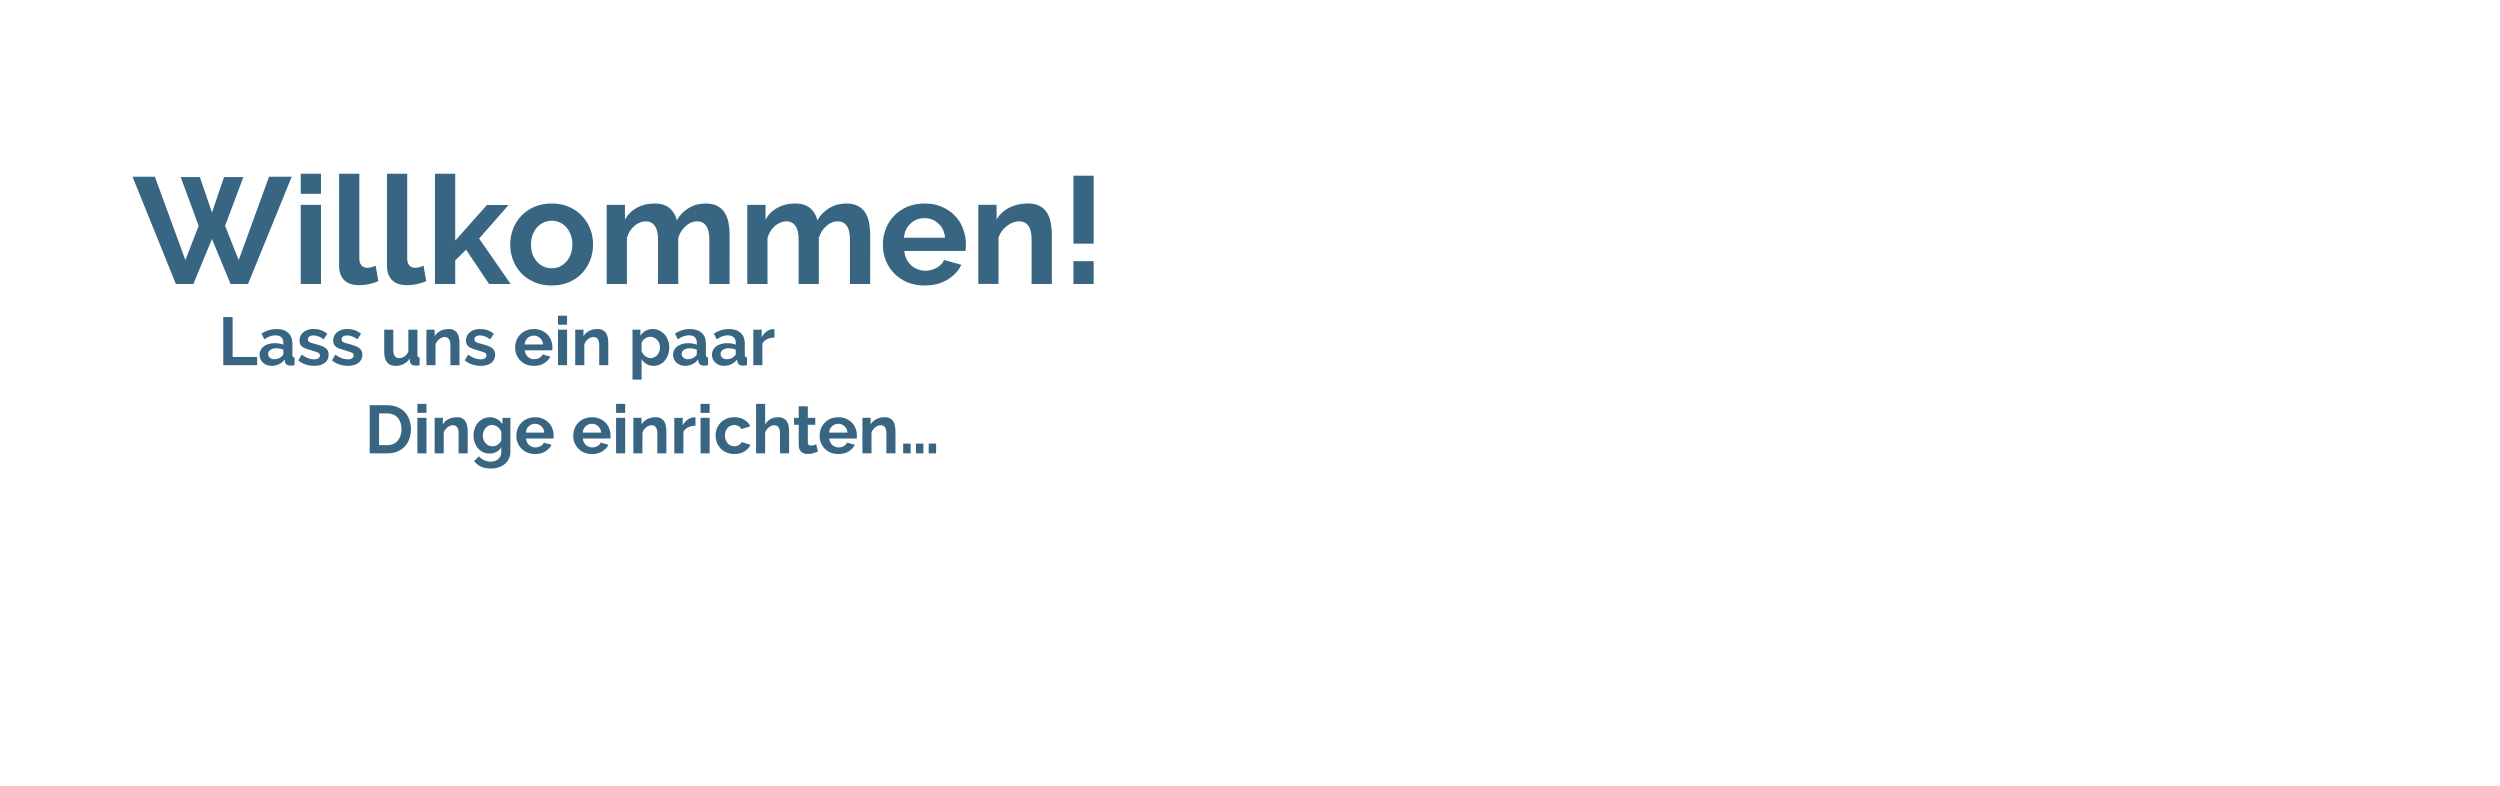 <?xml version="1.0" encoding="UTF-8"?>
<svg width="700" height="220" version="1.1" viewBox="0 0 185.21 58.208" xmlns="http://www.w3.org/2000/svg">
<g transform="translate(-18.958 -31.678)">
<g fill="#386582">
<g stroke-width=".303" aria-label="Willkommen!">
<path d="m32.345 44.795h1.421l0.895 2.629 0.895-2.629h1.432l-1.354 3.613 1.007 2.539 2.249-6.175h1.678l-3.233 7.943h-1.298l-1.376-3.334-1.376 3.334h-1.298l-3.211-7.943h1.656l2.26 6.175 0.984-2.539z"/>
<path d="m41.238 52.715v-5.862h1.499v5.862zm0-6.679v-1.488h1.499v1.488z"/>
<path d="m44.08 44.549h1.499v6.287q0 0.324 0.157 0.503 0.157 0.179 0.447 0.179 0.134 0 0.291-0.045 0.168-0.045 0.313-0.112l0.201 1.141q-0.302 0.145-0.705 0.224-0.403 0.078-0.727 0.078-0.705 0-1.096-0.369-0.38-0.38-0.38-1.074z"/>
<path d="m47.626 44.549h1.499v6.287q0 0.324 0.157 0.503 0.157 0.179 0.447 0.179 0.134 0 0.291-0.045 0.168-0.045 0.313-0.112l0.201 1.141q-0.302 0.145-0.705 0.224-0.403 0.078-0.727 0.078-0.705 0-1.096-0.369-0.38-0.38-0.38-1.074z"/>
<path d="m55.188 52.715-1.7-2.539-0.805 0.794v1.745h-1.499v-8.166h1.499v4.956l2.349-2.64h1.6l-2.181 2.483 2.338 3.367z"/>
<path d="m59.831 52.827q-0.716 0-1.286-0.246t-0.973-0.66q-0.392-0.425-0.604-0.973t-0.213-1.152q0-0.615 0.213-1.163 0.213-0.548 0.604-0.962 0.403-0.425 0.973-0.671t1.286-0.246q0.716 0 1.275 0.246 0.571 0.246 0.962 0.671 0.403 0.414 0.615 0.962 0.213 0.548 0.213 1.163 0 0.604-0.213 1.152t-0.604 0.973q-0.392 0.414-0.962 0.66t-1.286 0.246zm-1.533-3.032q0 0.392 0.112 0.716 0.123 0.313 0.324 0.548 0.213 0.235 0.492 0.369 0.28 0.123 0.604 0.123t0.604-0.123q0.28-0.134 0.481-0.369 0.213-0.235 0.324-0.559 0.123-0.324 0.123-0.716 0-0.38-0.123-0.705-0.112-0.324-0.324-0.559-0.201-0.235-0.481-0.358-0.28-0.134-0.604-0.134t-0.604 0.134q-0.28 0.134-0.492 0.369-0.201 0.235-0.324 0.559-0.112 0.324-0.112 0.705z"/>
<path d="m73.009 52.715h-1.499v-3.289q0-0.705-0.246-1.029-0.235-0.324-0.66-0.324-0.447 0-0.839 0.347-0.392 0.336-0.559 0.884v3.412h-1.499v-3.289q0-0.705-0.246-1.029-0.235-0.324-0.66-0.324-0.436 0-0.839 0.336-0.392 0.336-0.559 0.884v3.423h-1.499v-5.862h1.354v1.085q0.324-0.571 0.884-0.873 0.571-0.313 1.298-0.313 0.738 0 1.141 0.358 0.403 0.358 0.515 0.884 0.358-0.604 0.906-0.917 0.548-0.324 1.253-0.324 0.537 0 0.884 0.201 0.347 0.201 0.537 0.526 0.19 0.324 0.257 0.738 0.078 0.414 0.078 0.839z"/>
<path d="m83.424 52.715h-1.499v-3.289q0-0.705-0.246-1.029-0.235-0.324-0.66-0.324-0.447 0-0.839 0.347-0.392 0.336-0.559 0.884v3.412h-1.499v-3.289q0-0.705-0.246-1.029-0.235-0.324-0.66-0.324-0.436 0-0.839 0.336-0.392 0.336-0.559 0.884v3.423h-1.499v-5.862h1.354v1.085q0.324-0.571 0.884-0.873 0.571-0.313 1.298-0.313 0.738 0 1.141 0.358 0.403 0.358 0.515 0.884 0.358-0.604 0.906-0.917 0.548-0.324 1.253-0.324 0.537 0 0.884 0.201 0.347 0.201 0.537 0.526 0.19 0.324 0.257 0.738 0.078 0.414 0.078 0.839z"/>
<path d="m87.451 52.827q-0.705 0-1.275-0.235-0.571-0.246-0.973-0.66-0.403-0.414-0.626-0.962-0.213-0.548-0.213-1.152 0-0.626 0.213-1.175 0.213-0.559 0.615-0.973 0.403-0.425 0.973-0.671 0.582-0.246 1.298-0.246t1.275 0.246q0.571 0.246 0.962 0.66 0.403 0.414 0.604 0.962 0.213 0.548 0.213 1.141 0 0.145-0.011 0.28 0 0.134-0.022 0.224h-4.531q0.034 0.347 0.168 0.615 0.134 0.268 0.347 0.459 0.213 0.19 0.481 0.291 0.268 0.101 0.559 0.101 0.447 0 0.839-0.213 0.403-0.224 0.548-0.582l1.286 0.358q-0.324 0.671-1.04 1.107-0.705 0.425-1.689 0.425zm1.521-3.535q-0.056-0.66-0.492-1.052-0.425-0.403-1.04-0.403-0.302 0-0.571 0.112-0.257 0.101-0.459 0.291-0.201 0.19-0.336 0.459-0.123 0.268-0.145 0.593z"/>
<path d="m96.882 52.715h-1.499v-3.289q0-0.705-0.246-1.029-0.246-0.324-0.682-0.324-0.224 0-0.459 0.089t-0.447 0.257q-0.201 0.157-0.369 0.38-0.168 0.224-0.246 0.492v3.423h-1.499v-5.862h1.354v1.085q0.324-0.559 0.94-0.873 0.615-0.313 1.387-0.313 0.548 0 0.895 0.201 0.347 0.201 0.537 0.526t0.257 0.738q0.078 0.414 0.078 0.839z"/>
<path d="m98.481 49.728v-5.034h1.499v5.034zm0 2.987v-1.689h1.499v1.689z"/>
</g>
<g stroke-width=".126" aria-label="Lass uns ein paar          Dinge einrichten…">
<path d="m35.499 58.731v-3.566h0.693v2.958h1.818v0.608z"/>
<path d="m39.085 58.782q-0.191 0-0.357-0.06-0.166-0.065-0.286-0.176-0.121-0.116-0.191-0.266-0.065-0.151-0.065-0.331 0-0.186 0.08-0.342 0.085-0.161 0.231-0.271 0.151-0.111 0.357-0.171 0.206-0.065 0.452-0.065 0.176 0 0.342 0.03 0.171 0.03 0.301 0.085v-0.151q0-0.261-0.151-0.402-0.146-0.141-0.437-0.141-0.211 0-0.412 0.075-0.201 0.075-0.412 0.221l-0.206-0.427q0.507-0.337 1.095-0.337 0.568 0 0.879 0.281 0.316 0.276 0.316 0.804v0.819q0 0.105 0.035 0.151 0.04 0.045 0.126 0.05v0.573q-0.171 0.035-0.296 0.035-0.191 0-0.296-0.085-0.1-0.085-0.126-0.226l-0.015-0.146q-0.176 0.231-0.427 0.352-0.251 0.121-0.537 0.121zm0.191-0.492q0.171 0 0.321-0.06 0.156-0.06 0.241-0.161 0.111-0.085 0.111-0.191v-0.301q-0.121-0.045-0.261-0.07-0.141-0.03-0.271-0.03-0.261 0-0.427 0.121-0.166 0.116-0.166 0.296 0 0.171 0.131 0.286 0.131 0.111 0.321 0.111z"/>
<path d="m42.244 58.782q-0.331 0-0.648-0.105-0.316-0.105-0.542-0.301l0.251-0.422q0.241 0.171 0.467 0.261 0.231 0.085 0.457 0.085 0.201 0 0.316-0.075 0.116-0.075 0.116-0.216 0-0.141-0.136-0.206-0.136-0.065-0.442-0.151-0.256-0.07-0.437-0.136t-0.291-0.146q-0.111-0.085-0.161-0.191-0.05-0.111-0.05-0.261 0-0.201 0.075-0.362 0.08-0.161 0.221-0.271 0.141-0.116 0.326-0.176 0.191-0.06 0.412-0.06 0.296 0 0.552 0.085 0.261 0.085 0.477 0.276l-0.271 0.407q-0.201-0.151-0.392-0.221-0.186-0.07-0.372-0.07-0.171 0-0.286 0.07-0.116 0.07-0.116 0.226 0 0.07 0.025 0.116 0.03 0.045 0.09 0.08t0.156 0.07q0.1 0.03 0.246 0.065 0.271 0.07 0.462 0.141 0.196 0.07 0.316 0.161 0.126 0.09 0.181 0.211 0.06 0.116 0.06 0.281 0 0.387-0.286 0.613-0.286 0.221-0.778 0.221z"/>
<path d="m44.741 58.782q-0.331 0-0.648-0.105-0.316-0.105-0.542-0.301l0.251-0.422q0.241 0.171 0.467 0.261 0.231 0.085 0.457 0.085 0.201 0 0.316-0.075 0.116-0.075 0.116-0.216 0-0.141-0.136-0.206-0.136-0.065-0.442-0.151-0.256-0.07-0.437-0.136-0.181-0.065-0.291-0.146-0.111-0.085-0.161-0.191-0.05-0.111-0.05-0.261 0-0.201 0.075-0.362 0.08-0.161 0.221-0.271 0.141-0.116 0.326-0.176 0.191-0.06 0.412-0.06 0.296 0 0.552 0.085 0.261 0.085 0.477 0.276l-0.271 0.407q-0.201-0.151-0.392-0.221-0.186-0.07-0.372-0.07-0.171 0-0.286 0.07-0.116 0.07-0.116 0.226 0 0.07 0.025 0.116 0.03 0.045 0.09 0.08t0.156 0.07q0.1 0.03 0.246 0.065 0.271 0.07 0.462 0.141 0.196 0.07 0.316 0.161 0.126 0.09 0.181 0.211 0.06 0.116 0.06 0.281 0 0.387-0.286 0.613-0.286 0.221-0.778 0.221z"/>
<path d="m48.251 58.782q-0.407 0-0.618-0.261-0.211-0.261-0.211-0.773v-1.647h0.673v1.502q0 0.608 0.437 0.608 0.196 0 0.377-0.116 0.186-0.121 0.301-0.362v-1.632h0.673v1.858q0 0.105 0.035 0.151 0.04 0.045 0.126 0.05v0.573q-0.1 0.02-0.171 0.025-0.065 5e-3 -0.121 5e-3 -0.181 0-0.296-0.08-0.111-0.085-0.131-0.231l-0.015-0.211q-0.176 0.271-0.452 0.407-0.276 0.136-0.608 0.136z"/>
<path d="m52.998 58.731h-0.673v-1.477q0-0.316-0.111-0.462t-0.306-0.146q-0.1 0-0.206 0.04-0.105 0.04-0.201 0.116-0.09 0.07-0.166 0.171-0.075 0.1-0.111 0.221v1.537h-0.673v-2.632h0.608v0.487q0.146-0.251 0.422-0.392 0.276-0.141 0.623-0.141 0.246 0 0.402 0.09 0.156 0.09 0.241 0.236 0.085 0.146 0.116 0.331 0.035 0.186 0.035 0.377z"/>
<path d="m54.58 58.782q-0.331 0-0.648-0.105-0.316-0.105-0.542-0.301l0.251-0.422q0.241 0.171 0.467 0.261 0.231 0.085 0.457 0.085 0.201 0 0.316-0.075 0.116-0.075 0.116-0.216 0-0.141-0.136-0.206-0.136-0.065-0.442-0.151-0.256-0.07-0.437-0.136t-0.291-0.146q-0.111-0.085-0.161-0.191-0.05-0.111-0.05-0.261 0-0.201 0.075-0.362 0.08-0.161 0.221-0.271 0.141-0.116 0.326-0.176 0.191-0.06 0.412-0.06 0.296 0 0.552 0.085 0.261 0.085 0.477 0.276l-0.271 0.407q-0.201-0.151-0.392-0.221-0.186-0.07-0.372-0.07-0.171 0-0.286 0.07-0.116 0.07-0.116 0.226 0 0.07 0.025 0.116 0.03 0.045 0.09 0.08t0.156 0.07q0.1 0.03 0.246 0.065 0.271 0.07 0.462 0.141 0.196 0.07 0.316 0.161 0.126 0.09 0.181 0.211 0.06 0.116 0.06 0.281 0 0.387-0.286 0.613-0.286 0.221-0.778 0.221z"/>
<path d="m58.507 58.782q-0.316 0-0.573-0.105-0.256-0.111-0.437-0.296-0.181-0.186-0.281-0.432-0.095-0.246-0.095-0.517 0-0.281 0.095-0.527 0.095-0.251 0.276-0.437 0.181-0.191 0.437-0.301 0.261-0.111 0.583-0.111t0.573 0.111q0.256 0.111 0.432 0.296 0.181 0.186 0.271 0.432 0.095 0.246 0.095 0.512 0 0.065-5e-3 0.126 0 0.06-0.01 0.1h-2.034q0.015 0.156 0.075 0.276t0.156 0.206q0.095 0.085 0.216 0.131 0.121 0.045 0.251 0.045 0.201 0 0.377-0.095 0.181-0.1 0.246-0.261l0.578 0.161q-0.146 0.301-0.467 0.497-0.316 0.191-0.758 0.191zm0.683-1.587q-0.025-0.296-0.221-0.472-0.191-0.181-0.467-0.181-0.136 0-0.256 0.05-0.116 0.045-0.206 0.131-0.09 0.085-0.151 0.206-0.055 0.121-0.065 0.266z"/>
<path d="m60.296 58.731v-2.632h0.673v2.632zm0-2.998v-0.668h0.673v0.668z"/>
<path d="m64.022 58.731h-0.673v-1.477q0-0.316-0.111-0.462t-0.306-0.146q-0.1 0-0.206 0.04t-0.201 0.116q-0.09 0.07-0.166 0.171-0.075 0.1-0.111 0.221v1.537h-0.673v-2.632h0.608v0.487q0.146-0.251 0.422-0.392 0.276-0.141 0.623-0.141 0.246 0 0.402 0.09 0.156 0.09 0.241 0.236 0.085 0.146 0.116 0.331 0.035 0.186 0.035 0.377z"/>
<path d="m67.392 58.782q-0.311 0-0.542-0.136-0.231-0.141-0.362-0.377v1.532h-0.673v-3.702h0.588v0.452q0.146-0.231 0.377-0.362 0.231-0.136 0.532-0.136 0.266 0 0.492 0.111 0.226 0.105 0.387 0.291 0.166 0.181 0.256 0.432 0.095 0.246 0.095 0.522 0 0.286-0.085 0.537-0.085 0.251-0.241 0.437-0.151 0.186-0.362 0.291-0.211 0.105-0.462 0.105zm-0.226-0.573q0.151 0 0.276-0.065 0.131-0.065 0.221-0.176 0.09-0.111 0.141-0.256 0.05-0.146 0.05-0.301 0-0.166-0.055-0.306-0.055-0.146-0.156-0.251-0.095-0.105-0.231-0.166-0.131-0.06-0.286-0.06-0.095 0-0.196 0.035-0.1 0.03-0.186 0.09-0.085 0.06-0.156 0.141-0.065 0.08-0.1 0.176v0.618q0.09 0.226 0.276 0.377 0.186 0.146 0.402 0.146z"/>
<path d="m69.718 58.782q-0.191 0-0.357-0.06-0.166-0.065-0.286-0.176-0.121-0.116-0.191-0.266-0.065-0.151-0.065-0.331 0-0.186 0.08-0.342 0.085-0.161 0.231-0.271 0.151-0.111 0.357-0.171 0.206-0.065 0.452-0.065 0.176 0 0.342 0.03 0.171 0.03 0.301 0.085v-0.151q0-0.261-0.151-0.402-0.146-0.141-0.437-0.141-0.211 0-0.412 0.075-0.201 0.075-0.412 0.221l-0.206-0.427q0.507-0.337 1.095-0.337 0.568 0 0.879 0.281 0.316 0.276 0.316 0.804v0.819q0 0.105 0.035 0.151 0.04 0.045 0.126 0.05v0.573q-0.171 0.035-0.296 0.035-0.191 0-0.296-0.085-0.1-0.085-0.126-0.226l-0.015-0.146q-0.176 0.231-0.427 0.352-0.251 0.121-0.537 0.121zm0.191-0.492q0.171 0 0.321-0.06 0.156-0.06 0.241-0.161 0.111-0.085 0.111-0.191v-0.301q-0.121-0.045-0.261-0.07-0.141-0.03-0.271-0.03-0.261 0-0.427 0.121-0.166 0.116-0.166 0.296 0 0.171 0.131 0.286 0.131 0.111 0.321 0.111z"/>
<path d="m72.601 58.782q-0.191 0-0.357-0.06-0.166-0.065-0.286-0.176-0.121-0.116-0.191-0.266-0.065-0.151-0.065-0.331 0-0.186 0.08-0.342 0.085-0.161 0.231-0.271 0.151-0.111 0.357-0.171 0.206-0.065 0.452-0.065 0.176 0 0.342 0.03 0.171 0.03 0.301 0.085v-0.151q0-0.261-0.151-0.402-0.146-0.141-0.437-0.141-0.211 0-0.412 0.075-0.201 0.075-0.412 0.221l-0.206-0.427q0.507-0.337 1.095-0.337 0.568 0 0.879 0.281 0.316 0.276 0.316 0.804v0.819q0 0.105 0.035 0.151 0.04 0.045 0.126 0.05v0.573q-0.171 0.035-0.296 0.035-0.191 0-0.296-0.085-0.1-0.085-0.126-0.226l-0.015-0.146q-0.176 0.231-0.427 0.352-0.251 0.121-0.537 0.121zm0.191-0.492q0.171 0 0.321-0.06 0.156-0.06 0.241-0.161 0.111-0.085 0.111-0.191v-0.301q-0.121-0.045-0.261-0.07-0.141-0.03-0.271-0.03-0.261 0-0.427 0.121-0.166 0.116-0.166 0.296 0 0.171 0.131 0.286 0.131 0.111 0.321 0.111z"/>
<path d="m76.333 56.682q-0.306 5e-3 -0.547 0.121-0.241 0.111-0.347 0.337v1.592h-0.673v-2.632h0.618v0.563q0.07-0.136 0.166-0.241 0.095-0.111 0.206-0.191 0.111-0.08 0.221-0.121 0.116-0.045 0.221-0.045 0.055 0 0.08 0 0.03 0 0.055 5e-3z"/>
<path d="m46.348 65.264v-3.566h1.296q0.437 0 0.763 0.141 0.331 0.141 0.552 0.382t0.331 0.568q0.111 0.321 0.111 0.688 0 0.407-0.126 0.738-0.121 0.326-0.352 0.563-0.231 0.231-0.558 0.362-0.321 0.126-0.723 0.126zm2.356-1.788q0-0.256-0.07-0.472-0.07-0.216-0.206-0.372-0.136-0.156-0.337-0.241-0.196-0.085-0.447-0.085h-0.603v2.351h0.603q0.256 0 0.452-0.09 0.201-0.09 0.331-0.246 0.136-0.161 0.206-0.377 0.07-0.216 0.07-0.467z"/>
<path d="m49.879 65.264v-2.632h0.673v2.632zm0-2.998v-0.668h0.673v0.668z"/>
<path d="m53.605 65.264h-0.673v-1.477q0-0.316-0.111-0.462t-0.306-0.146q-0.1 0-0.206 0.04t-0.201 0.116q-0.09 0.07-0.166 0.171-0.075 0.1-0.111 0.221v1.537h-0.673v-2.632h0.608v0.487q0.146-0.251 0.422-0.392 0.276-0.141 0.623-0.141 0.246 0 0.402 0.09 0.156 0.09 0.241 0.236 0.085 0.146 0.116 0.331 0.035 0.186 0.035 0.377z"/>
<path d="m55.223 65.279q-0.266 0-0.482-0.105-0.216-0.105-0.377-0.286-0.156-0.186-0.241-0.427-0.085-0.241-0.085-0.512 0-0.286 0.09-0.532 0.09-0.246 0.251-0.432 0.161-0.186 0.387-0.291 0.226-0.105 0.497-0.105 0.306 0 0.537 0.141 0.231 0.136 0.382 0.367v-0.462h0.588v2.506q0 0.291-0.111 0.522t-0.306 0.392q-0.191 0.161-0.462 0.246-0.266 0.085-0.583 0.085-0.432 0-0.728-0.146-0.291-0.141-0.502-0.402l0.367-0.357q0.151 0.186 0.377 0.291 0.231 0.105 0.487 0.105 0.156 0 0.296-0.045 0.146-0.04 0.256-0.131 0.111-0.09 0.171-0.231 0.065-0.141 0.065-0.331v-0.331q-0.131 0.226-0.367 0.352-0.236 0.121-0.507 0.121zm0.226-0.537q0.111 0 0.211-0.035 0.1-0.035 0.186-0.095 0.085-0.06 0.151-0.141 0.065-0.08 0.1-0.171v-0.628q-0.09-0.231-0.286-0.372-0.191-0.141-0.402-0.141-0.156 0-0.281 0.07-0.126 0.065-0.216 0.181-0.09 0.111-0.141 0.256-0.045 0.146-0.045 0.301 0 0.161 0.055 0.301 0.055 0.141 0.151 0.246 0.1 0.105 0.231 0.166 0.131 0.06 0.286 0.06z"/>
<path d="m58.598 65.314q-0.316 0-0.573-0.105-0.256-0.111-0.437-0.296-0.181-0.186-0.281-0.432-0.095-0.246-0.095-0.517 0-0.281 0.095-0.527 0.095-0.251 0.276-0.437 0.181-0.191 0.437-0.301 0.261-0.111 0.583-0.111 0.321 0 0.573 0.111 0.256 0.111 0.432 0.296 0.181 0.186 0.271 0.432 0.095 0.246 0.095 0.512 0 0.065-5e-3 0.126 0 0.06-0.01 0.1h-2.034q0.015 0.156 0.075 0.276t0.156 0.206q0.095 0.085 0.216 0.131 0.121 0.045 0.251 0.045 0.201 0 0.377-0.095 0.181-0.1 0.246-0.261l0.578 0.161q-0.146 0.301-0.467 0.497-0.316 0.191-0.758 0.191zm0.683-1.587q-0.025-0.296-0.221-0.472-0.191-0.181-0.467-0.181-0.136 0-0.256 0.05-0.116 0.045-0.206 0.131-0.09 0.085-0.151 0.206-0.055 0.121-0.065 0.266z"/>
<path d="m62.812 65.314q-0.316 0-0.573-0.105-0.256-0.111-0.437-0.296-0.181-0.186-0.281-0.432-0.095-0.246-0.095-0.517 0-0.281 0.095-0.527 0.095-0.251 0.276-0.437 0.181-0.191 0.437-0.301 0.261-0.111 0.583-0.111t0.573 0.111q0.256 0.111 0.432 0.296 0.181 0.186 0.271 0.432 0.095 0.246 0.095 0.512 0 0.065-5e-3 0.126 0 0.06-0.01 0.1h-2.034q0.015 0.156 0.075 0.276t0.156 0.206q0.095 0.085 0.216 0.131 0.121 0.045 0.251 0.045 0.201 0 0.377-0.095 0.181-0.1 0.246-0.261l0.578 0.161q-0.146 0.301-0.467 0.497-0.316 0.191-0.758 0.191zm0.683-1.587q-0.025-0.296-0.221-0.472-0.191-0.181-0.467-0.181-0.136 0-0.256 0.05-0.116 0.045-0.206 0.131-0.09 0.085-0.151 0.206-0.055 0.121-0.065 0.266z"/>
<path d="m64.6 65.264v-2.632h0.673v2.632zm0-2.998v-0.668h0.673v0.668z"/>
<path d="m68.327 65.264h-0.673v-1.477q0-0.316-0.111-0.462t-0.306-0.146q-0.1 0-0.206 0.04-0.105 0.04-0.201 0.116-0.09 0.07-0.166 0.171-0.075 0.1-0.111 0.221v1.537h-0.673v-2.632h0.608v0.487q0.146-0.251 0.422-0.392 0.276-0.141 0.623-0.141 0.246 0 0.402 0.09t0.241 0.236q0.085 0.146 0.116 0.331 0.035 0.186 0.035 0.377z"/>
<path d="m70.481 63.215q-0.306 5e-3 -0.547 0.121-0.241 0.111-0.347 0.337v1.592h-0.673v-2.632h0.618v0.563q0.07-0.136 0.166-0.241 0.095-0.111 0.206-0.191 0.111-0.08 0.221-0.121 0.116-0.045 0.221-0.045 0.055 0 0.08 0 0.03 0 0.055 5e-3z"/>
<path d="m70.858 65.264v-2.632h0.673v2.632zm0-2.998v-0.668h0.673v0.668z"/>
<path d="m71.973 63.948q0-0.276 0.095-0.522t0.276-0.432q0.181-0.186 0.437-0.296t0.578-0.111q0.432 0 0.733 0.186 0.306 0.186 0.457 0.487l-0.658 0.201q-0.085-0.146-0.226-0.221-0.141-0.08-0.311-0.08-0.146 0-0.271 0.06-0.126 0.055-0.221 0.161-0.09 0.1-0.146 0.246-0.05 0.146-0.05 0.321t0.055 0.321 0.146 0.251q0.095 0.105 0.221 0.166 0.126 0.055 0.266 0.055 0.181 0 0.331-0.09 0.156-0.09 0.216-0.221l0.658 0.201q-0.136 0.301-0.447 0.492-0.311 0.191-0.748 0.191-0.321 0-0.578-0.111t-0.437-0.296q-0.181-0.191-0.281-0.437-0.095-0.251-0.095-0.522z"/>
<path d="m77.418 65.264h-0.673v-1.477q0-0.311-0.116-0.457-0.116-0.151-0.326-0.151-0.09 0-0.191 0.04-0.1 0.04-0.191 0.116-0.09 0.07-0.166 0.171-0.075 0.1-0.111 0.221v1.537h-0.673v-3.667h0.673v1.522q0.146-0.256 0.392-0.392 0.251-0.141 0.552-0.141 0.256 0 0.417 0.09 0.161 0.085 0.251 0.231 0.09 0.146 0.126 0.331 0.035 0.186 0.035 0.382z"/>
<path d="m79.557 65.129q-0.136 0.06-0.331 0.121-0.196 0.06-0.412 0.06-0.141 0-0.266-0.035-0.121-0.035-0.216-0.111-0.09-0.08-0.146-0.201-0.055-0.126-0.055-0.301v-1.512h-0.347v-0.517h0.347v-0.854h0.673v0.854h0.552v0.517h-0.552v1.286q0 0.141 0.07 0.201 0.075 0.055 0.181 0.055 0.105 0 0.206-0.035 0.1-0.035 0.161-0.06z"/>
<path d="m81.064 65.314q-0.316 0-0.573-0.105-0.256-0.111-0.437-0.296-0.181-0.186-0.281-0.432-0.095-0.246-0.095-0.517 0-0.281 0.095-0.527 0.095-0.251 0.276-0.437 0.181-0.191 0.437-0.301 0.261-0.111 0.583-0.111t0.573 0.111q0.256 0.111 0.432 0.296 0.181 0.186 0.271 0.432 0.095 0.246 0.095 0.512 0 0.065-5e-3 0.126 0 0.06-0.01 0.1h-2.034q0.015 0.156 0.075 0.276t0.156 0.206q0.095 0.085 0.216 0.131 0.121 0.045 0.251 0.045 0.201 0 0.377-0.095 0.181-0.1 0.246-0.261l0.578 0.161q-0.146 0.301-0.467 0.497-0.316 0.191-0.758 0.191zm0.683-1.587q-0.025-0.296-0.221-0.472-0.191-0.181-0.467-0.181-0.136 0-0.256 0.05-0.116 0.045-0.206 0.131-0.09 0.085-0.151 0.206-0.055 0.121-0.065 0.266z"/>
<path d="m85.298 65.264h-0.673v-1.477q0-0.316-0.111-0.462t-0.306-0.146q-0.1 0-0.206 0.04-0.105 0.04-0.201 0.116-0.09 0.07-0.166 0.171-0.075 0.1-0.111 0.221v1.537h-0.673v-2.632h0.608v0.487q0.146-0.251 0.422-0.392 0.276-0.141 0.623-0.141 0.246 0 0.402 0.09t0.241 0.236q0.085 0.146 0.116 0.331 0.035 0.186 0.035 0.377z"/>
<path d="m85.87 65.264v-0.723h0.552v0.723zm0.944 0v-0.723h0.552v0.723zm0.944 0v-0.723h0.552v0.723z"/>
</g>
</g>
</g>
</svg>
